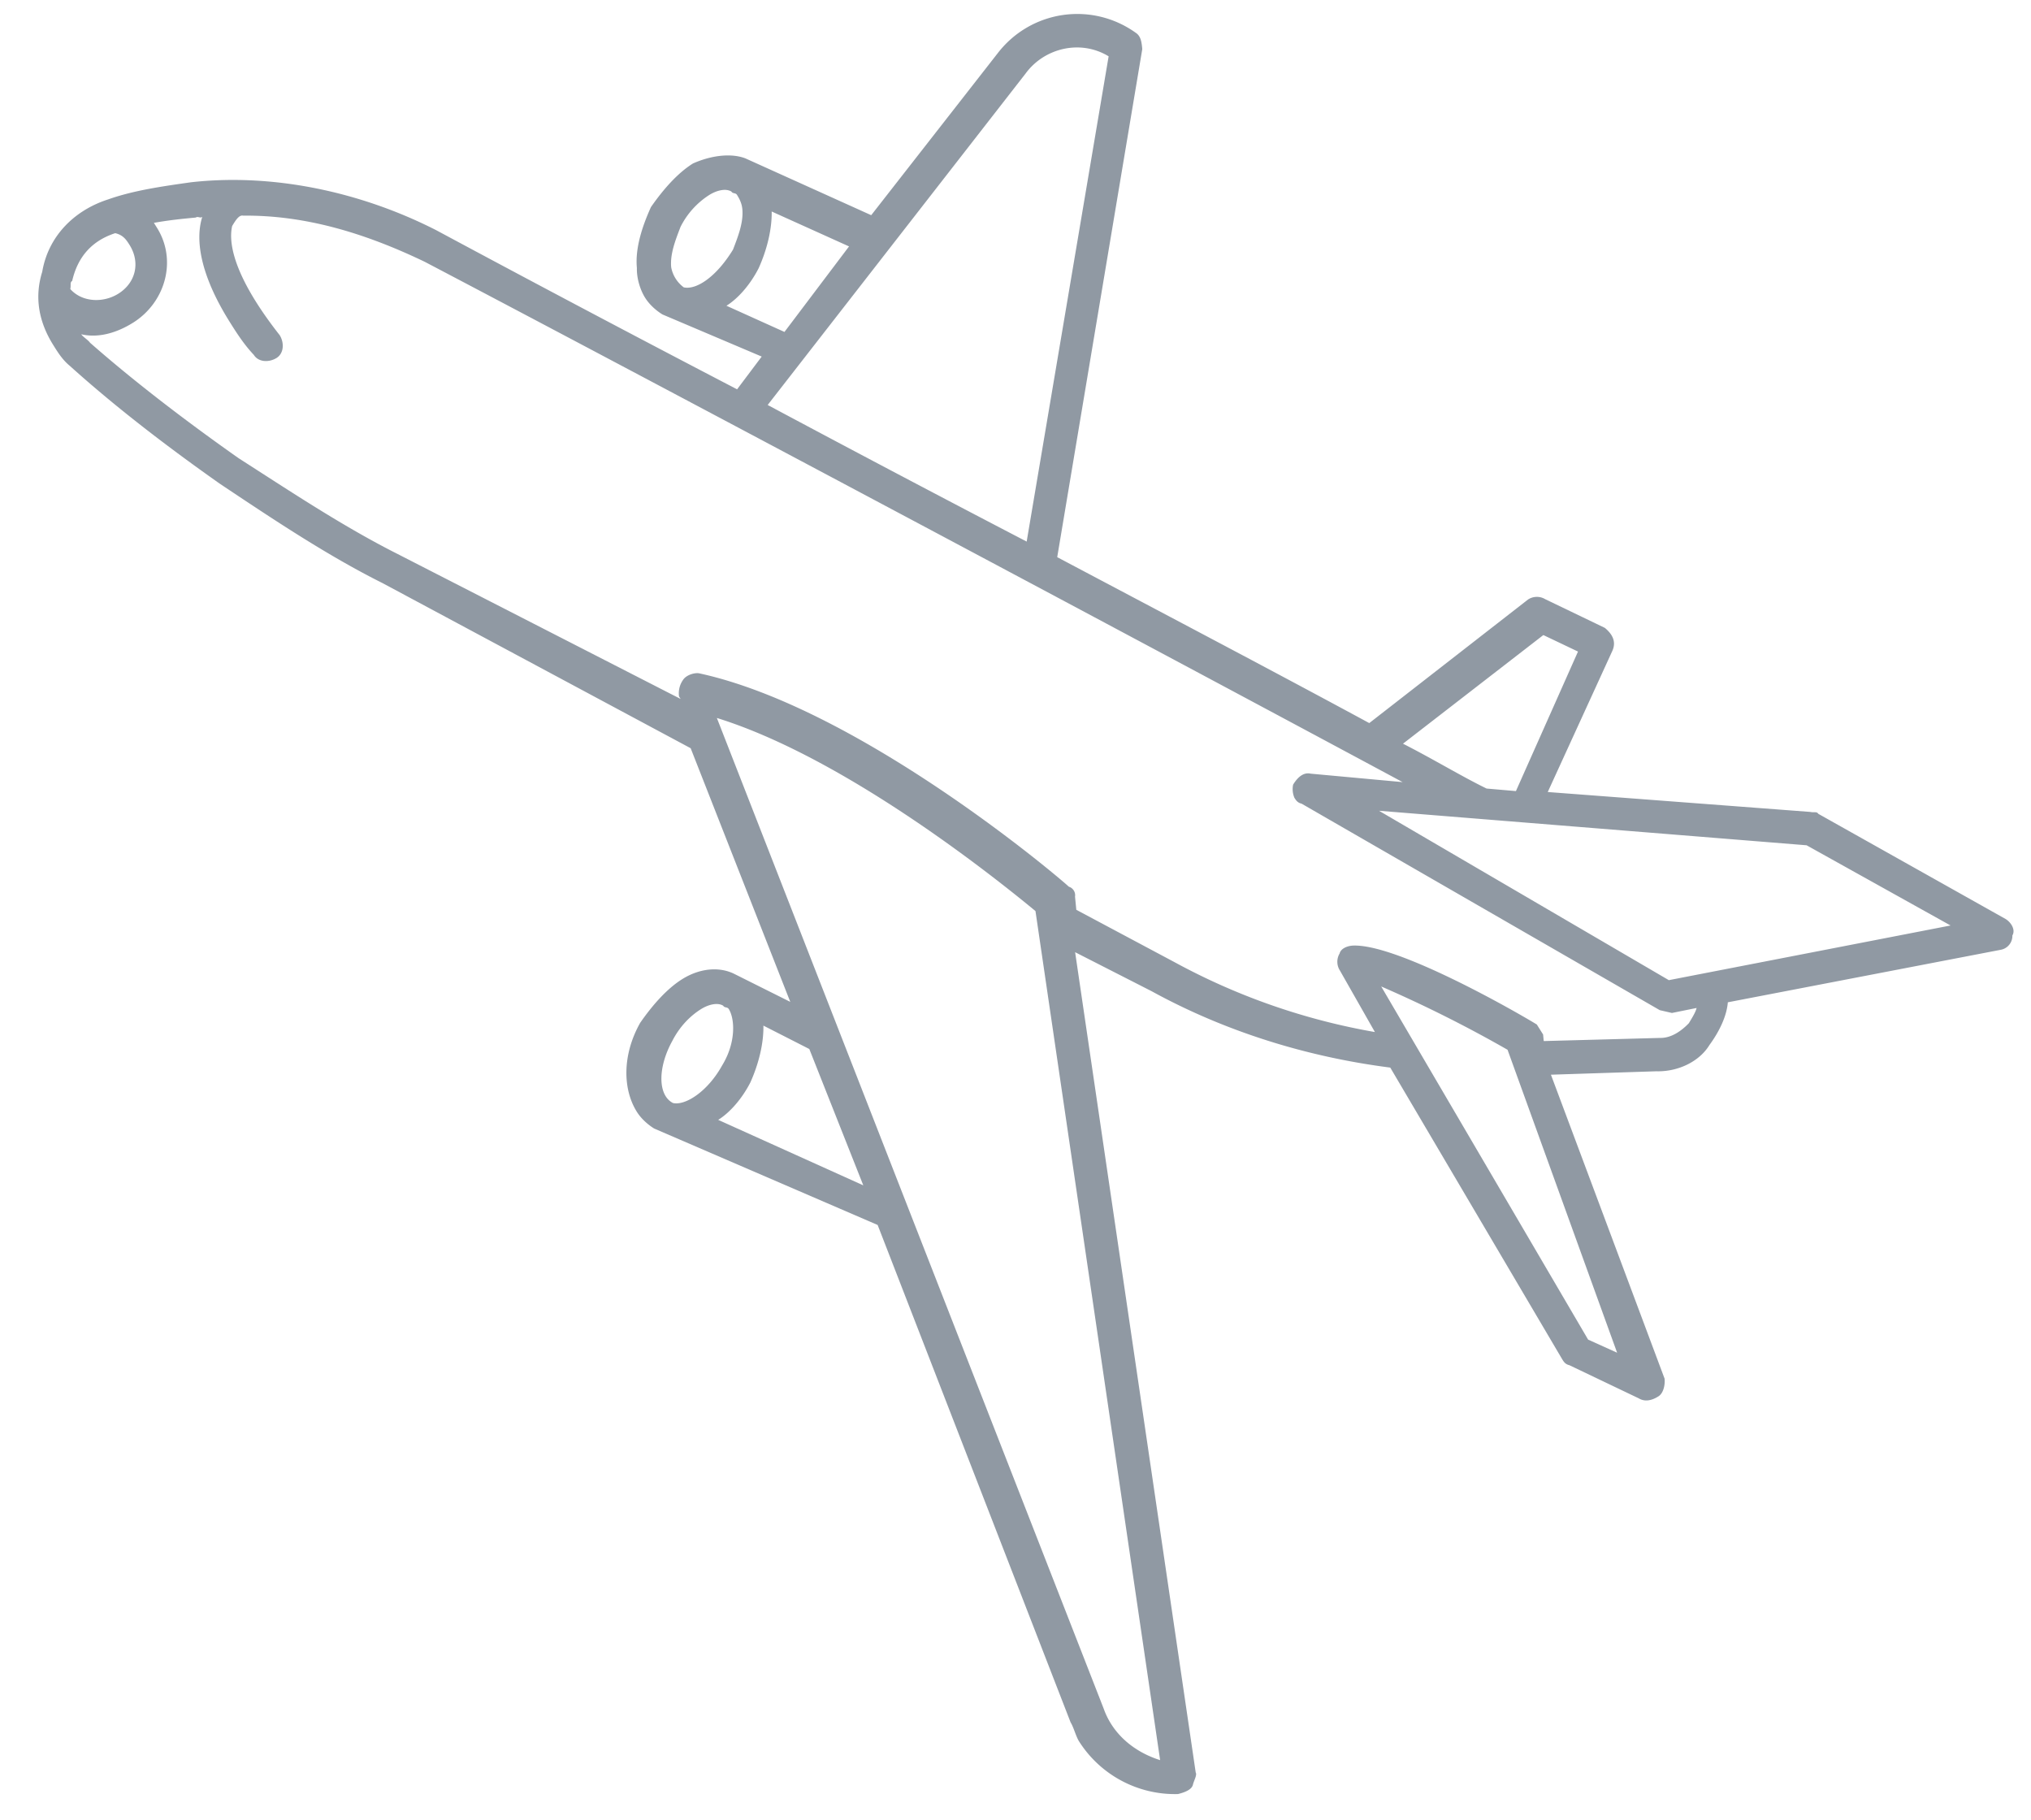 <svg width="48" height="43" fill="none" xmlns="http://www.w3.org/2000/svg"><path d="M28.193 42.174c.022-.096.103-.229.066-.288l-2.85-19.385 1.806.921c1.748.959 3.68 1.555 5.642 1.806l4.064 6.893c.037.06.074.118.17.14l1.637.782c.133.08.288.066.465-.045.118-.073.162-.265.147-.42l-2.686-7.182 2.493-.081c.501.014 1.01-.222 1.253-.62.221-.302.406-.664.435-1.01l6.445-1.24a.335.335 0 00.28-.34c.08-.132-.03-.31-.163-.39l-4.424-2.484c-.037-.06-.096-.023-.192-.045l-6.202-.47 1.526-3.334c.103-.228-.008-.405-.177-.545l-1.409-.678a.383.383 0 00-.405.007l-3.753 2.921c-2.11-1.143-4.675-2.491-7.375-3.921l2.01-12.005c-.014-.155-.029-.31-.161-.391a2.37 2.37 0 00-3.238.465l-3.007 3.85-2.972-1.342c-.325-.125-.79-.08-1.239.119-.354.22-.693.597-.995 1.032-.207.457-.376.974-.332 1.438-.007.25.082.524.192.7.11.178.28.318.413.399l2.345.995-.582.774a626.78 626.78 0 01-7.11-3.76c-1.806-.92-3.878-1.348-5.795-1.133-.679.096-1.357.192-1.962.406-.818.265-1.415.885-1.555 1.71-.192.613-.074 1.195.258 1.726.11.177.221.354.391.494 1.128 1.017 2.375 1.961 3.547 2.787 1.269.847 2.537 1.695 3.85 2.351l7.279 3.9 2.354 5.994-1.313-.656c-.361-.184-.826-.14-1.239.118-.354.221-.693.598-.995 1.033-.428.76-.413 1.57-.08 2.101.11.177.28.317.412.398l5.28 2.278 4.56 11.753c.074.118.125.331.2.45a2.685 2.685 0 002.337 1.245c.214-.052.332-.125.354-.221zm10.026-10.208l-.686-.31-4.89-8.345a30.43 30.43 0 012.986 1.496l2.59 7.16zm4.48-11.99l3.4 1.894-6.658 1.292-6.85-4.003 10.109.816zm-5.405-4.579l-1.467 3.297-.693-.06c-.59-.287-1.254-.692-1.976-1.06l3.317-2.567.819.39zM16.159 6.79a.768.768 0 01-.296-.472c-.03-.31.096-.634.221-.958a1.91 1.91 0 01.679-.753c.177-.11.39-.162.523-.08.037.058.096.021.133.08.037.06.11.177.125.332.03.31-.095.634-.22.959-.406.663-.878.958-1.166.892zm1.01.435c.295-.184.575-.524.76-.885.206-.457.316-.937.309-1.342l1.828.825-1.526 2.021-1.371-.619zm7.07-5.488c.442-.604 1.298-.811 1.962-.406l-1.937 11.467a633.884 633.884 0 01-6.121-3.228l6.096-7.833zM1.661 6.83c.022-.096-.014-.155.045-.192.132-.575.471-.951 1.017-1.128.192.044.265.162.34.28.257.413.147.892-.266 1.15-.354.222-.855.207-1.136-.11zm7.789 6.288c-1.313-.656-2.582-1.503-3.813-2.292-1.173-.826-2.42-1.77-3.51-2.728-.038-.059-.17-.14-.207-.199.383.089.81-.015 1.224-.273.766-.48 1.046-1.475.567-2.242l-.074-.118c.369-.066.679-.096.988-.125.06-.037.096.022.155-.015-.191.612.015 1.467.642 2.47.148.236.332.531.576.789.11.177.36.184.538.074.177-.111.184-.362.074-.539C5.4 6.38 5.421 5.626 5.487 5.34c.081-.133.162-.266.258-.244 1.468-.015 2.883.413 4.292 1.09 4.639 2.433 16.689 8.846 23.112 12.296l-2.175-.2c-.192-.043-.332.126-.413.26a.528.528 0 00.03.309c.037.059.074.118.17.14l8.466 4.88.287.066.583-.118c-.022.096-.103.228-.184.361-.2.207-.436.354-.686.347l-2.743.074-.015-.155-.148-.236c-.53-.324-3.34-1.93-4.365-1.864-.155.015-.273.088-.295.184a.383.383 0 00.007.406l.826 1.452a15.428 15.428 0 01-4.72-1.643l-2.337-1.246-.03-.31a.212.212 0 00-.147-.236c-.207-.199-4.934-4.216-8.732-5.041-.096-.022-.31.03-.39.162a.543.543 0 00-.09.383l.038.06-6.637-3.399zm6.455 12.947c-.362-.184-.362-.84-.016-1.467.185-.361.443-.605.679-.752.177-.11.39-.162.523-.081.037.059.096.022.133.08.147.237.17.797-.155 1.328-.346.627-.877.959-1.164.892zm1.069.398c.295-.184.575-.523.76-.884.205-.458.316-.937.308-1.343l1.085.553 1.276 3.222-3.43-1.548zm9.11 13.913l-9.142-23.41c3.157.98 6.851 4.003 7.53 4.563l2.946 20.064c-.612-.192-1.12-.612-1.334-1.217z" fill="#475566" fill-opacity=".6"/></svg>